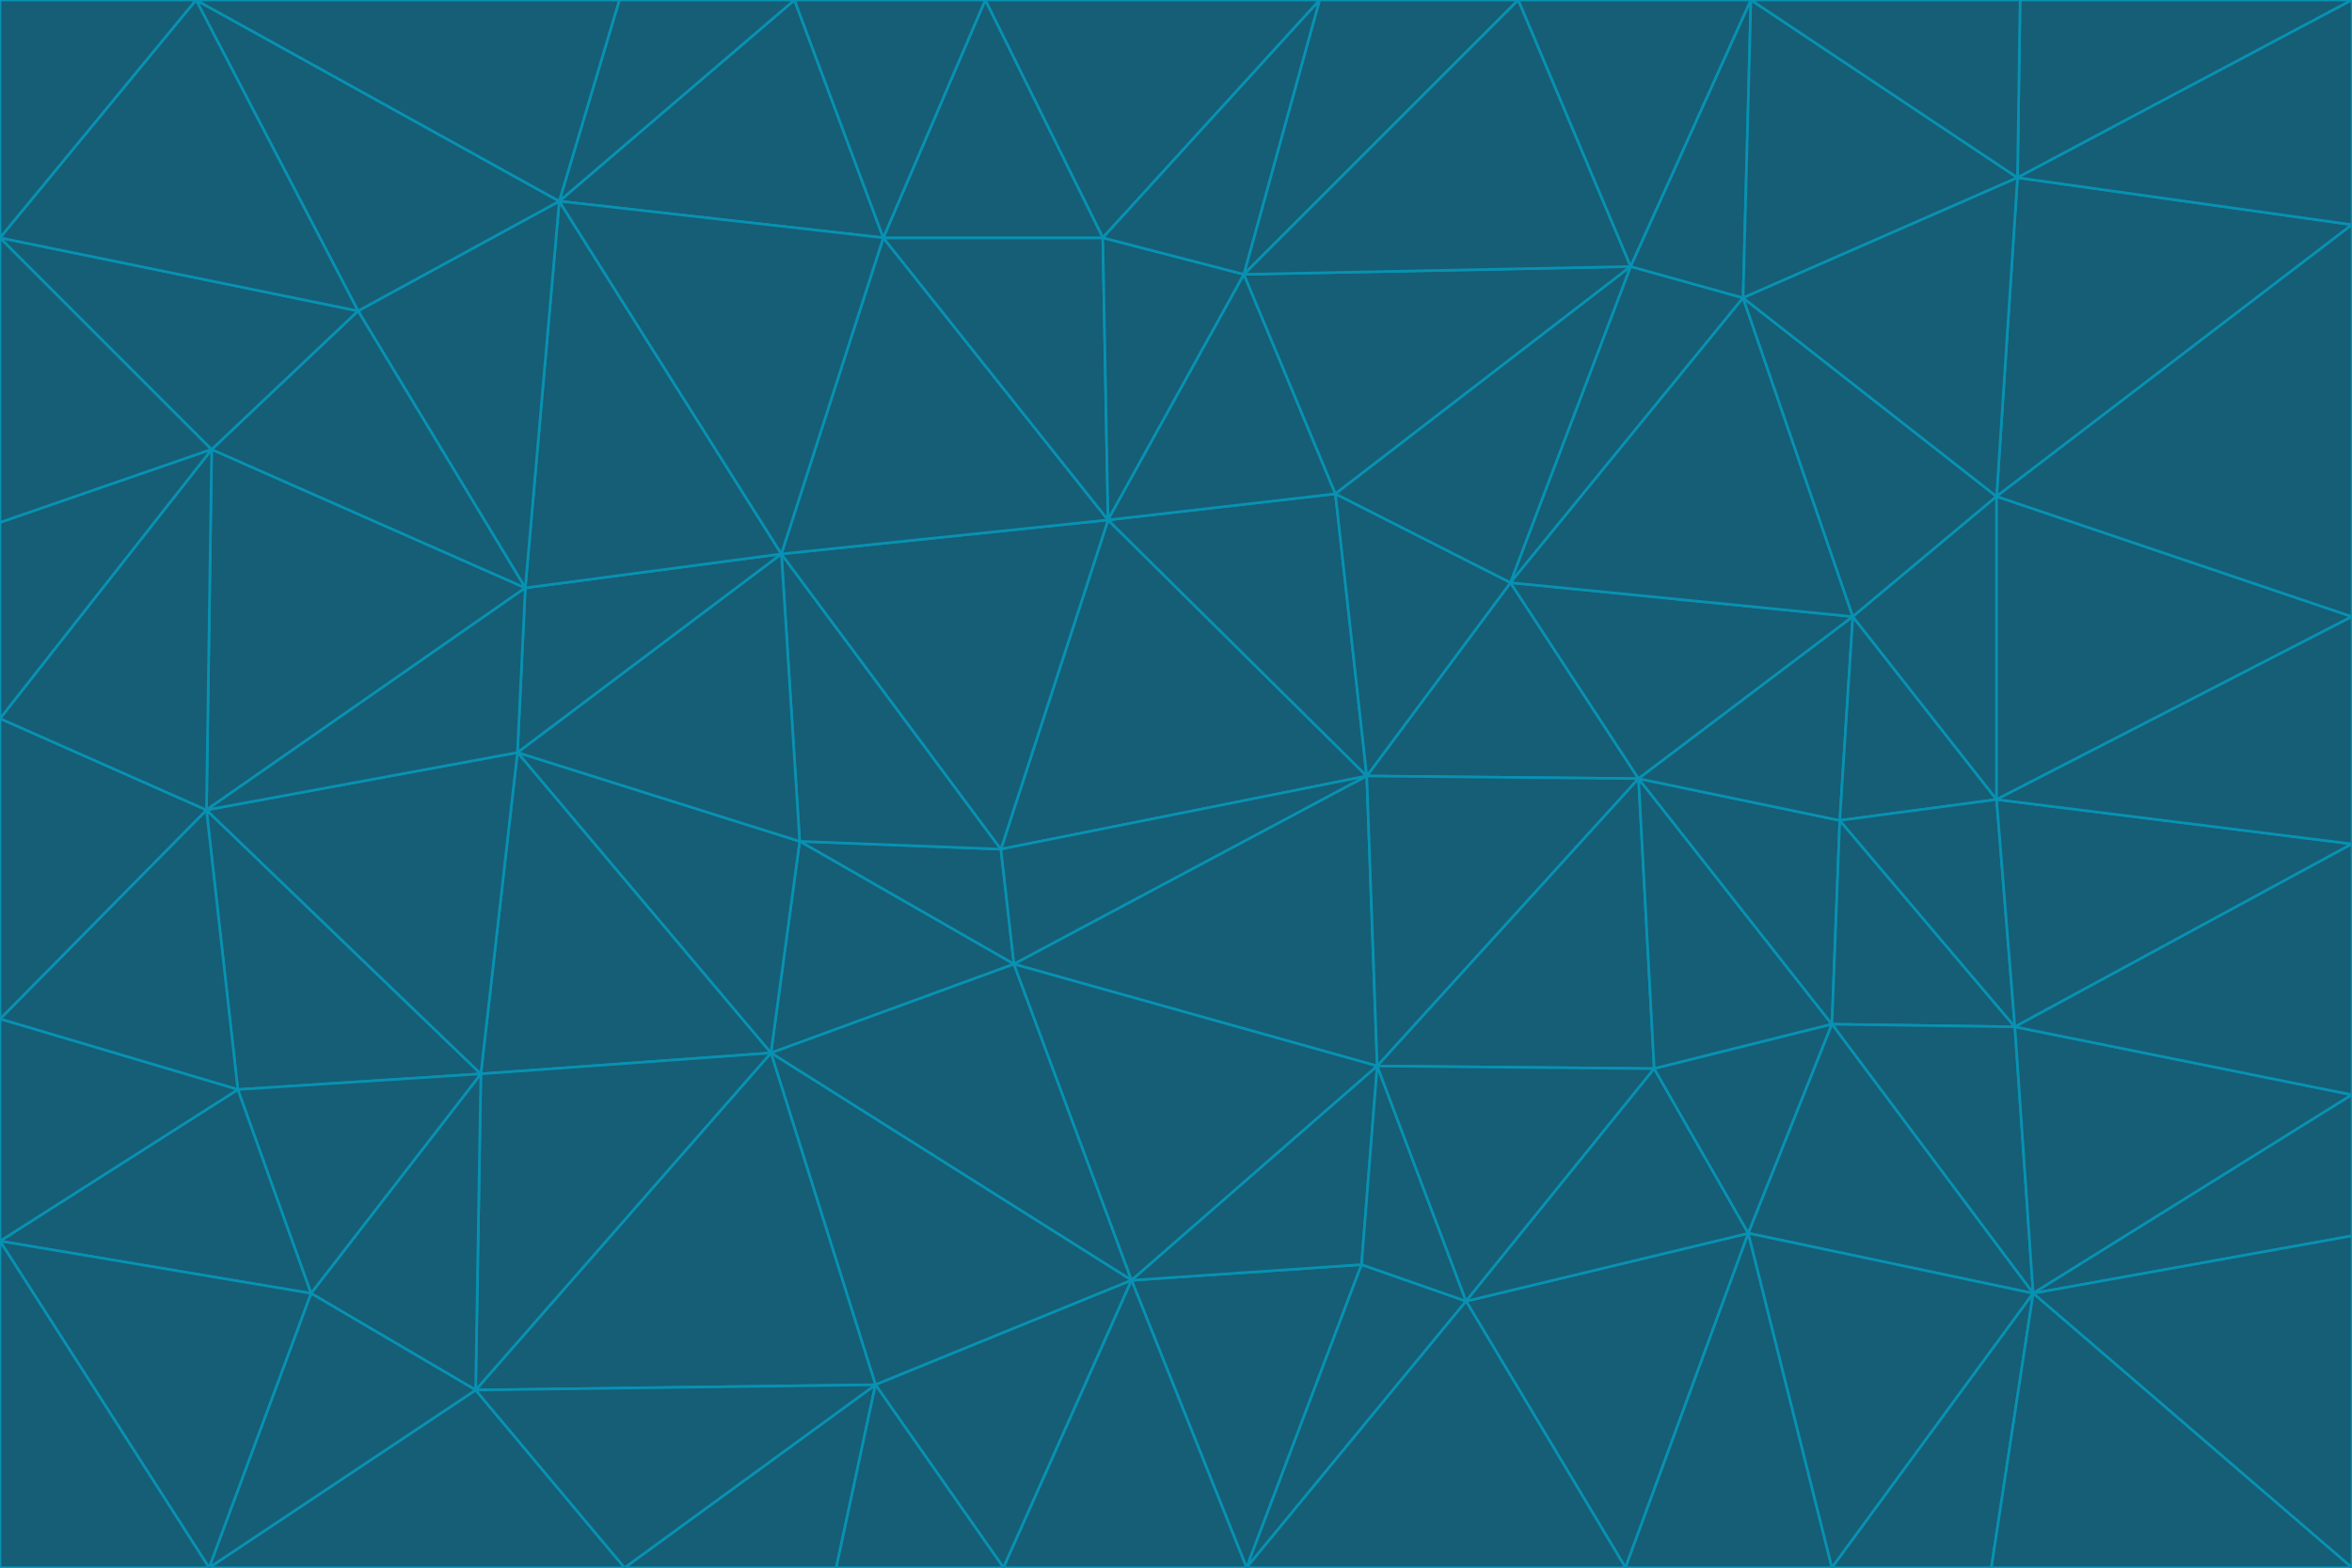 <svg id="visual" viewBox="0 0 900 600" width="900" height="600" xmlns="http://www.w3.org/2000/svg" xmlns:xlink="http://www.w3.org/1999/xlink" version="1.1"><g stroke-width="1" stroke-linejoin="bevel"><path d="M383 325L306 322L388 369Z" fill="#155e75" stroke="#0891b2"></path><path d="M306 322L295 403L388 369Z" fill="#155e75" stroke="#0891b2"></path><path d="M383 325L299 212L306 322Z" fill="#155e75" stroke="#0891b2"></path><path d="M306 322L198 288L295 403Z" fill="#155e75" stroke="#0891b2"></path><path d="M299 212L198 288L306 322Z" fill="#155e75" stroke="#0891b2"></path><path d="M295 403L433 490L388 369Z" fill="#155e75" stroke="#0891b2"></path><path d="M523 297L424 199L383 325Z" fill="#155e75" stroke="#0891b2"></path><path d="M198 288L184 411L295 403Z" fill="#155e75" stroke="#0891b2"></path><path d="M295 403L335 530L433 490Z" fill="#155e75" stroke="#0891b2"></path><path d="M523 297L383 325L388 369Z" fill="#155e75" stroke="#0891b2"></path><path d="M383 325L424 199L299 212Z" fill="#155e75" stroke="#0891b2"></path><path d="M182 532L335 530L295 403Z" fill="#155e75" stroke="#0891b2"></path><path d="M527 408L523 297L388 369Z" fill="#155e75" stroke="#0891b2"></path><path d="M299 212L201 225L198 288Z" fill="#155e75" stroke="#0891b2"></path><path d="M79 310L91 417L184 411Z" fill="#155e75" stroke="#0891b2"></path><path d="M433 490L527 408L388 369Z" fill="#155e75" stroke="#0891b2"></path><path d="M477 600L521 484L433 490Z" fill="#155e75" stroke="#0891b2"></path><path d="M433 490L521 484L527 408Z" fill="#155e75" stroke="#0891b2"></path><path d="M523 297L511 189L424 199Z" fill="#155e75" stroke="#0891b2"></path><path d="M424 199L338 91L299 212Z" fill="#155e75" stroke="#0891b2"></path><path d="M184 411L182 532L295 403Z" fill="#155e75" stroke="#0891b2"></path><path d="M239 600L320 600L335 530Z" fill="#155e75" stroke="#0891b2"></path><path d="M335 530L384 600L433 490Z" fill="#155e75" stroke="#0891b2"></path><path d="M320 600L384 600L335 530Z" fill="#155e75" stroke="#0891b2"></path><path d="M79 310L184 411L198 288Z" fill="#155e75" stroke="#0891b2"></path><path d="M184 411L119 495L182 532Z" fill="#155e75" stroke="#0891b2"></path><path d="M422 91L338 91L424 199Z" fill="#155e75" stroke="#0891b2"></path><path d="M299 212L214 77L201 225Z" fill="#155e75" stroke="#0891b2"></path><path d="M477 600L561 498L521 484Z" fill="#155e75" stroke="#0891b2"></path><path d="M521 484L561 498L527 408Z" fill="#155e75" stroke="#0891b2"></path><path d="M627 298L578 223L523 297Z" fill="#155e75" stroke="#0891b2"></path><path d="M523 297L578 223L511 189Z" fill="#155e75" stroke="#0891b2"></path><path d="M91 417L119 495L184 411Z" fill="#155e75" stroke="#0891b2"></path><path d="M627 298L523 297L527 408Z" fill="#155e75" stroke="#0891b2"></path><path d="M476 105L422 91L424 199Z" fill="#155e75" stroke="#0891b2"></path><path d="M81 172L79 310L201 225Z" fill="#155e75" stroke="#0891b2"></path><path d="M201 225L79 310L198 288Z" fill="#155e75" stroke="#0891b2"></path><path d="M80 600L239 600L182 532Z" fill="#155e75" stroke="#0891b2"></path><path d="M182 532L239 600L335 530Z" fill="#155e75" stroke="#0891b2"></path><path d="M476 105L424 199L511 189Z" fill="#155e75" stroke="#0891b2"></path><path d="M624 102L476 105L511 189Z" fill="#155e75" stroke="#0891b2"></path><path d="M384 600L477 600L433 490Z" fill="#155e75" stroke="#0891b2"></path><path d="M633 409L627 298L527 408Z" fill="#155e75" stroke="#0891b2"></path><path d="M561 498L633 409L527 408Z" fill="#155e75" stroke="#0891b2"></path><path d="M304 0L214 77L338 91Z" fill="#155e75" stroke="#0891b2"></path><path d="M338 91L214 77L299 212Z" fill="#155e75" stroke="#0891b2"></path><path d="M214 77L137 119L201 225Z" fill="#155e75" stroke="#0891b2"></path><path d="M137 119L81 172L201 225Z" fill="#155e75" stroke="#0891b2"></path><path d="M91 417L0 475L119 495Z" fill="#155e75" stroke="#0891b2"></path><path d="M79 310L0 390L91 417Z" fill="#155e75" stroke="#0891b2"></path><path d="M0 275L0 390L79 310Z" fill="#155e75" stroke="#0891b2"></path><path d="M622 600L669 472L561 498Z" fill="#155e75" stroke="#0891b2"></path><path d="M561 498L669 472L633 409Z" fill="#155e75" stroke="#0891b2"></path><path d="M633 409L701 392L627 298Z" fill="#155e75" stroke="#0891b2"></path><path d="M81 172L0 275L79 310Z" fill="#155e75" stroke="#0891b2"></path><path d="M505 0L377 0L422 91Z" fill="#155e75" stroke="#0891b2"></path><path d="M422 91L377 0L338 91Z" fill="#155e75" stroke="#0891b2"></path><path d="M377 0L304 0L338 91Z" fill="#155e75" stroke="#0891b2"></path><path d="M214 77L75 0L137 119Z" fill="#155e75" stroke="#0891b2"></path><path d="M669 472L701 392L633 409Z" fill="#155e75" stroke="#0891b2"></path><path d="M627 298L709 236L578 223Z" fill="#155e75" stroke="#0891b2"></path><path d="M119 495L80 600L182 532Z" fill="#155e75" stroke="#0891b2"></path><path d="M0 475L80 600L119 495Z" fill="#155e75" stroke="#0891b2"></path><path d="M701 392L704 314L627 298Z" fill="#155e75" stroke="#0891b2"></path><path d="M578 223L624 102L511 189Z" fill="#155e75" stroke="#0891b2"></path><path d="M476 105L505 0L422 91Z" fill="#155e75" stroke="#0891b2"></path><path d="M0 390L0 475L91 417Z" fill="#155e75" stroke="#0891b2"></path><path d="M304 0L237 0L214 77Z" fill="#155e75" stroke="#0891b2"></path><path d="M0 91L0 200L81 172Z" fill="#155e75" stroke="#0891b2"></path><path d="M477 600L622 600L561 498Z" fill="#155e75" stroke="#0891b2"></path><path d="M771 393L704 314L701 392Z" fill="#155e75" stroke="#0891b2"></path><path d="M0 91L81 172L137 119Z" fill="#155e75" stroke="#0891b2"></path><path d="M81 172L0 200L0 275Z" fill="#155e75" stroke="#0891b2"></path><path d="M667 114L624 102L578 223Z" fill="#155e75" stroke="#0891b2"></path><path d="M704 314L709 236L627 298Z" fill="#155e75" stroke="#0891b2"></path><path d="M764 306L709 236L704 314Z" fill="#155e75" stroke="#0891b2"></path><path d="M581 0L505 0L476 105Z" fill="#155e75" stroke="#0891b2"></path><path d="M709 236L667 114L578 223Z" fill="#155e75" stroke="#0891b2"></path><path d="M624 102L581 0L476 105Z" fill="#155e75" stroke="#0891b2"></path><path d="M771 393L701 392L778 495Z" fill="#155e75" stroke="#0891b2"></path><path d="M771 393L764 306L704 314Z" fill="#155e75" stroke="#0891b2"></path><path d="M709 236L764 190L667 114Z" fill="#155e75" stroke="#0891b2"></path><path d="M0 475L0 600L80 600Z" fill="#155e75" stroke="#0891b2"></path><path d="M670 0L581 0L624 102Z" fill="#155e75" stroke="#0891b2"></path><path d="M778 495L701 392L669 472Z" fill="#155e75" stroke="#0891b2"></path><path d="M75 0L0 91L137 119Z" fill="#155e75" stroke="#0891b2"></path><path d="M622 600L701 600L669 472Z" fill="#155e75" stroke="#0891b2"></path><path d="M237 0L75 0L214 77Z" fill="#155e75" stroke="#0891b2"></path><path d="M764 306L764 190L709 236Z" fill="#155e75" stroke="#0891b2"></path><path d="M667 114L670 0L624 102Z" fill="#155e75" stroke="#0891b2"></path><path d="M900 236L764 190L764 306Z" fill="#155e75" stroke="#0891b2"></path><path d="M701 600L778 495L669 472Z" fill="#155e75" stroke="#0891b2"></path><path d="M900 86L772 68L764 190Z" fill="#155e75" stroke="#0891b2"></path><path d="M772 68L670 0L667 114Z" fill="#155e75" stroke="#0891b2"></path><path d="M701 600L762 600L778 495Z" fill="#155e75" stroke="#0891b2"></path><path d="M75 0L0 0L0 91Z" fill="#155e75" stroke="#0891b2"></path><path d="M900 323L764 306L771 393Z" fill="#155e75" stroke="#0891b2"></path><path d="M764 190L772 68L667 114Z" fill="#155e75" stroke="#0891b2"></path><path d="M900 0L773 0L772 68Z" fill="#155e75" stroke="#0891b2"></path><path d="M772 68L773 0L670 0Z" fill="#155e75" stroke="#0891b2"></path><path d="M900 419L771 393L778 495Z" fill="#155e75" stroke="#0891b2"></path><path d="M900 419L900 323L771 393Z" fill="#155e75" stroke="#0891b2"></path><path d="M900 473L900 419L778 495Z" fill="#155e75" stroke="#0891b2"></path><path d="M900 323L900 236L764 306Z" fill="#155e75" stroke="#0891b2"></path><path d="M900 600L900 473L778 495Z" fill="#155e75" stroke="#0891b2"></path><path d="M762 600L900 600L778 495Z" fill="#155e75" stroke="#0891b2"></path><path d="M900 236L900 86L764 190Z" fill="#155e75" stroke="#0891b2"></path><path d="M900 86L900 0L772 68Z" fill="#155e75" stroke="#0891b2"></path></g></svg>
